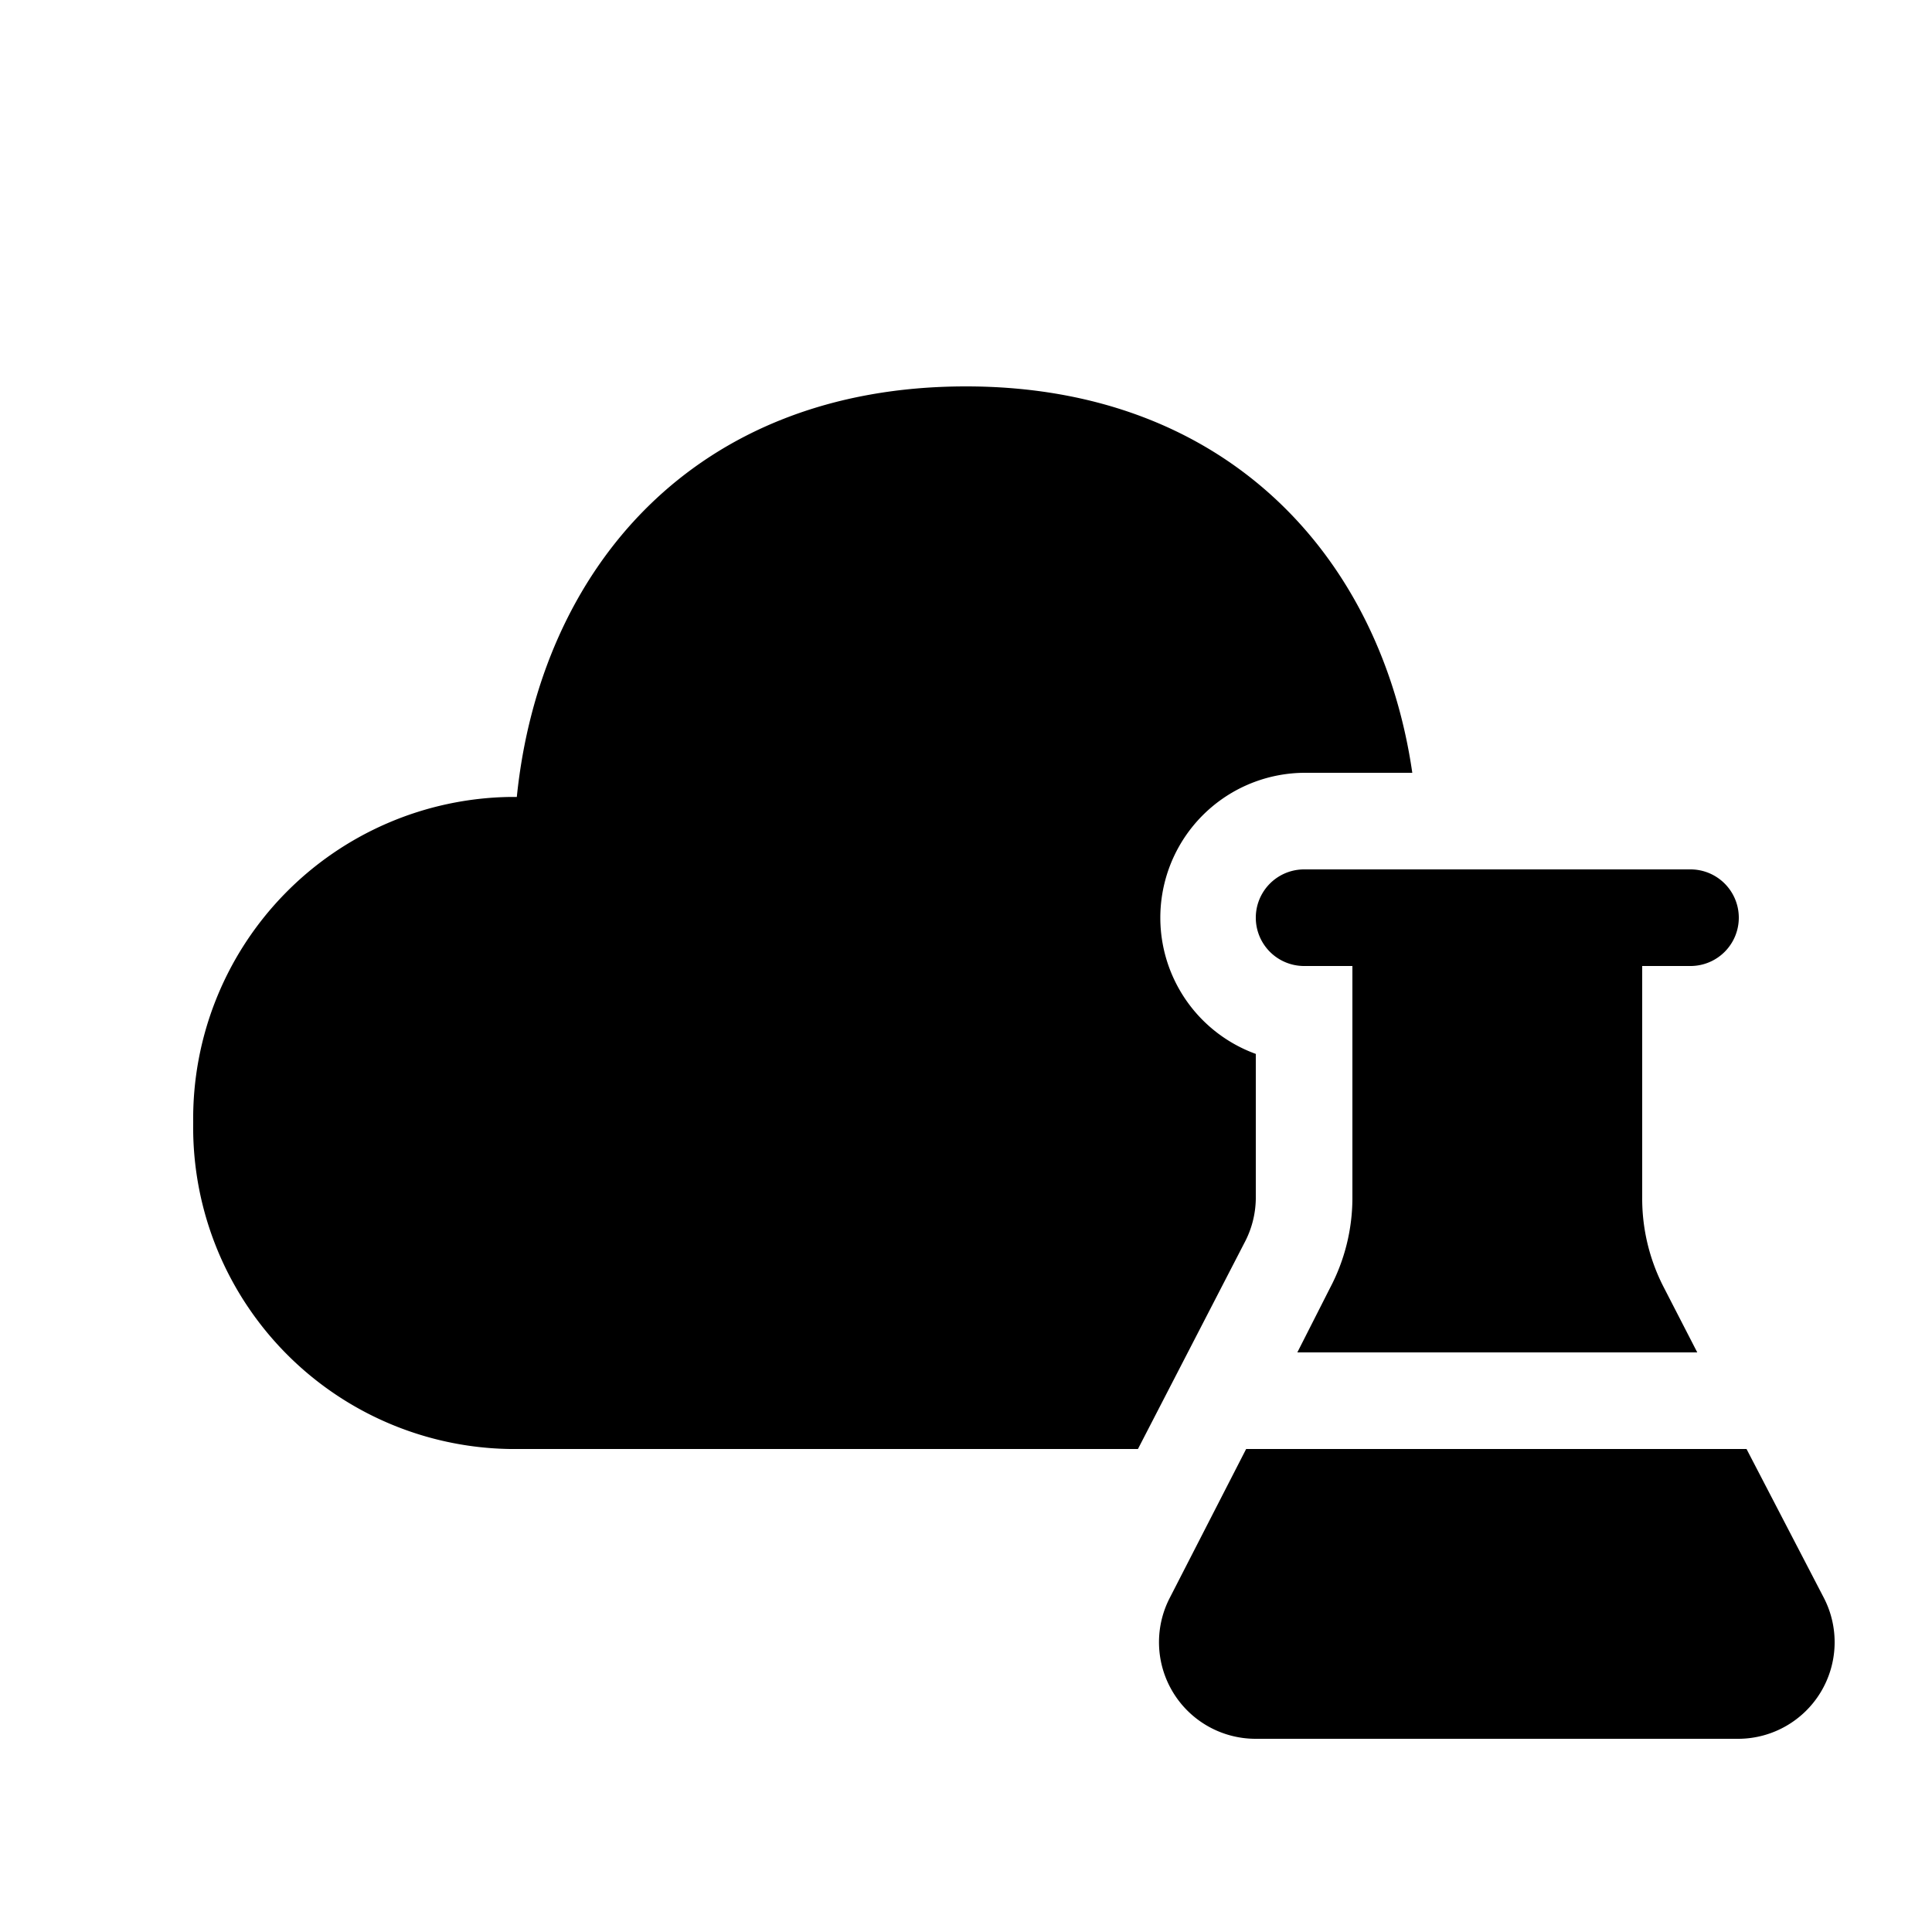 <svg width="20" height="20" viewBox="0 0 20 20" xmlns="http://www.w3.org/2000/svg"><path d="M14.62 8c-.32-2.21-1.9-4-4.62-4-2.82 0-4.41 1.9-4.65 4.25h-.07A3.33 3.33 0 0 0 2 11.62 3.33 3.33 0 0 0 5.28 15h6.5l1.1-2.13a1 1 0 0 0 .12-.46v-1.5A1.5 1.5 0 0 1 13.5 8h1.12ZM17 12.4a2 2 0 0 0 .22.92l.35.68h-4.14l.34-.67a2 2 0 0 0 .23-.92V10h-.5a.5.5 0 0 1 0-1h4a.5.5 0 0 1 0 1H17v2.4ZM12.9 15l-.79 1.54A1 1 0 0 0 13 18h5a1 1 0 0 0 .88-1.46l-.8-1.54h-5.17Z"/></svg>